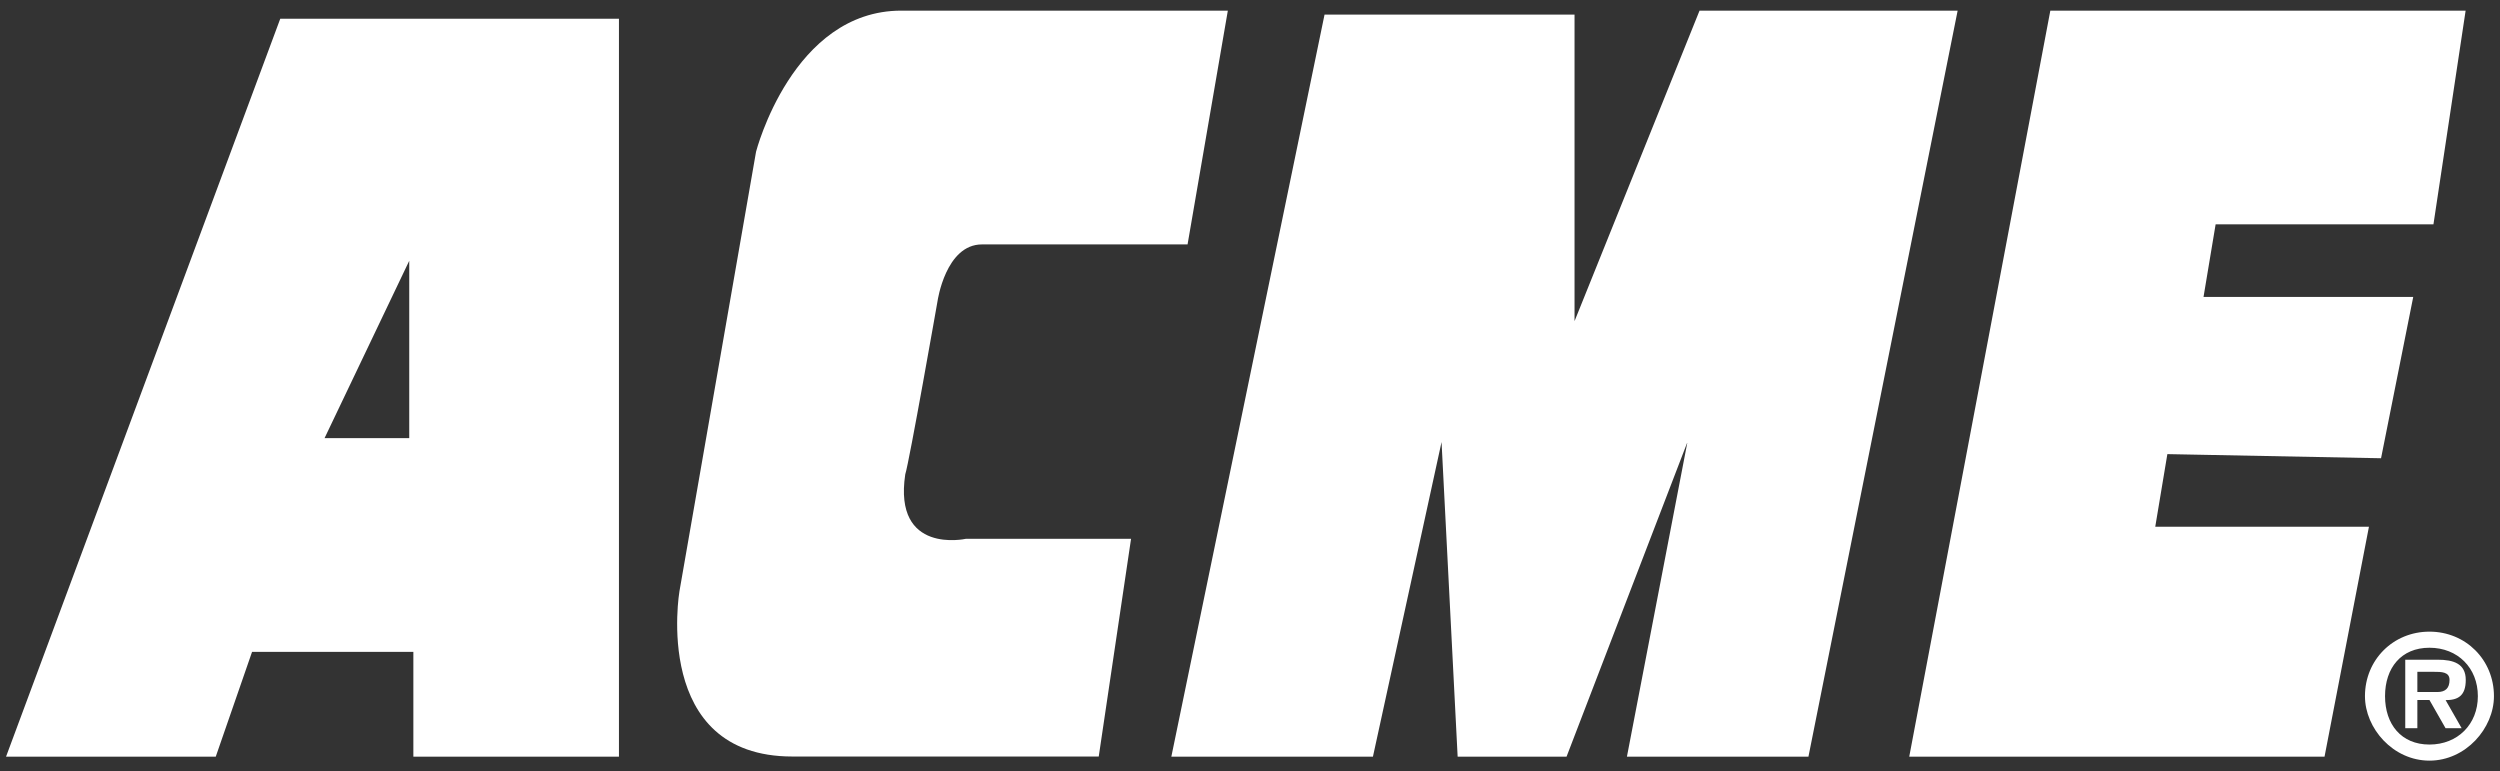 <svg width="188" height="58" viewBox="0 0 188 58" fill="none" xmlns="http://www.w3.org/2000/svg">
<rect x="0" y="0" width="188" height="58" fill="#333333" stroke="none"/>
<g clip-path="url(#clip0_8_883)">
<path fill-rule="evenodd" clip-rule="evenodd" d="M21.075 1.41L0.455 56.9H16.225L18.955 49.02H31.085V56.9H46.545V1.41H21.075ZM30.775 32.95H24.405L30.775 19.61V32.95Z" fill="white"/>
<path fill-rule="evenodd" clip-rule="evenodd" d="M92.335 0.8H67.775C59.585 0.8 56.855 11.41 56.855 11.41L51.095 44.46C51.095 44.46 48.975 56.89 59.585 56.89H82.625L85.055 40.52H72.625C72.625 40.52 67.165 41.73 68.075 35.67C68.375 34.76 70.505 22.63 70.505 22.63C70.505 22.63 71.115 18.38 73.845 18.38H89.305L92.335 0.79V0.8Z" fill="white"/>
<path fill-rule="evenodd" clip-rule="evenodd" d="M99.605 1.1L88.085 56.9H103.245L108.405 33.24L109.615 56.9H117.805L126.895 33.24L122.345 56.9H135.995L147.215 0.8H127.805L118.405 24.15V1.1H99.605Z" fill="white"/>
<path fill-rule="evenodd" clip-rule="evenodd" d="M143.575 56.9L154.185 0.8H185.415L182.995 16.87H166.615L165.705 22.33H181.475L179.055 34.46L162.985 34.15L162.075 39.61H178.145L174.805 56.9H143.575Z" fill="white"/>
<path fill-rule="evenodd" clip-rule="evenodd" d="M182.695 55.99C180.575 55.99 179.355 54.47 179.355 52.35C179.355 50.23 180.565 48.71 182.695 48.71C184.825 48.71 186.335 50.23 186.335 52.35C186.335 54.47 184.815 55.99 182.695 55.99ZM182.695 57.2C185.425 57.2 187.545 54.77 187.545 52.35C187.545 49.62 185.425 47.5 182.695 47.5C179.965 47.5 177.845 49.62 177.845 52.35C177.845 54.78 179.965 57.2 182.695 57.2ZM183.905 52.65C184.815 52.65 185.425 52.35 185.425 51.13C185.425 49.91 184.515 49.61 183.305 49.61H180.875V54.76H181.785V52.64H182.695L183.905 54.76H185.115L183.905 52.64V52.65ZM181.785 52.04V50.52H182.995C183.605 50.52 184.205 50.52 184.205 51.13C184.205 51.74 183.905 52.04 183.295 52.04H181.775H181.785Z" fill="white"/>
</g>
<defs>
<clipPath id="clip0_8_883">
<rect width="187.09" height="56.4" fill="white" transform="translate(0.455 0.8)"/>
</clipPath>
</defs>
</svg>
